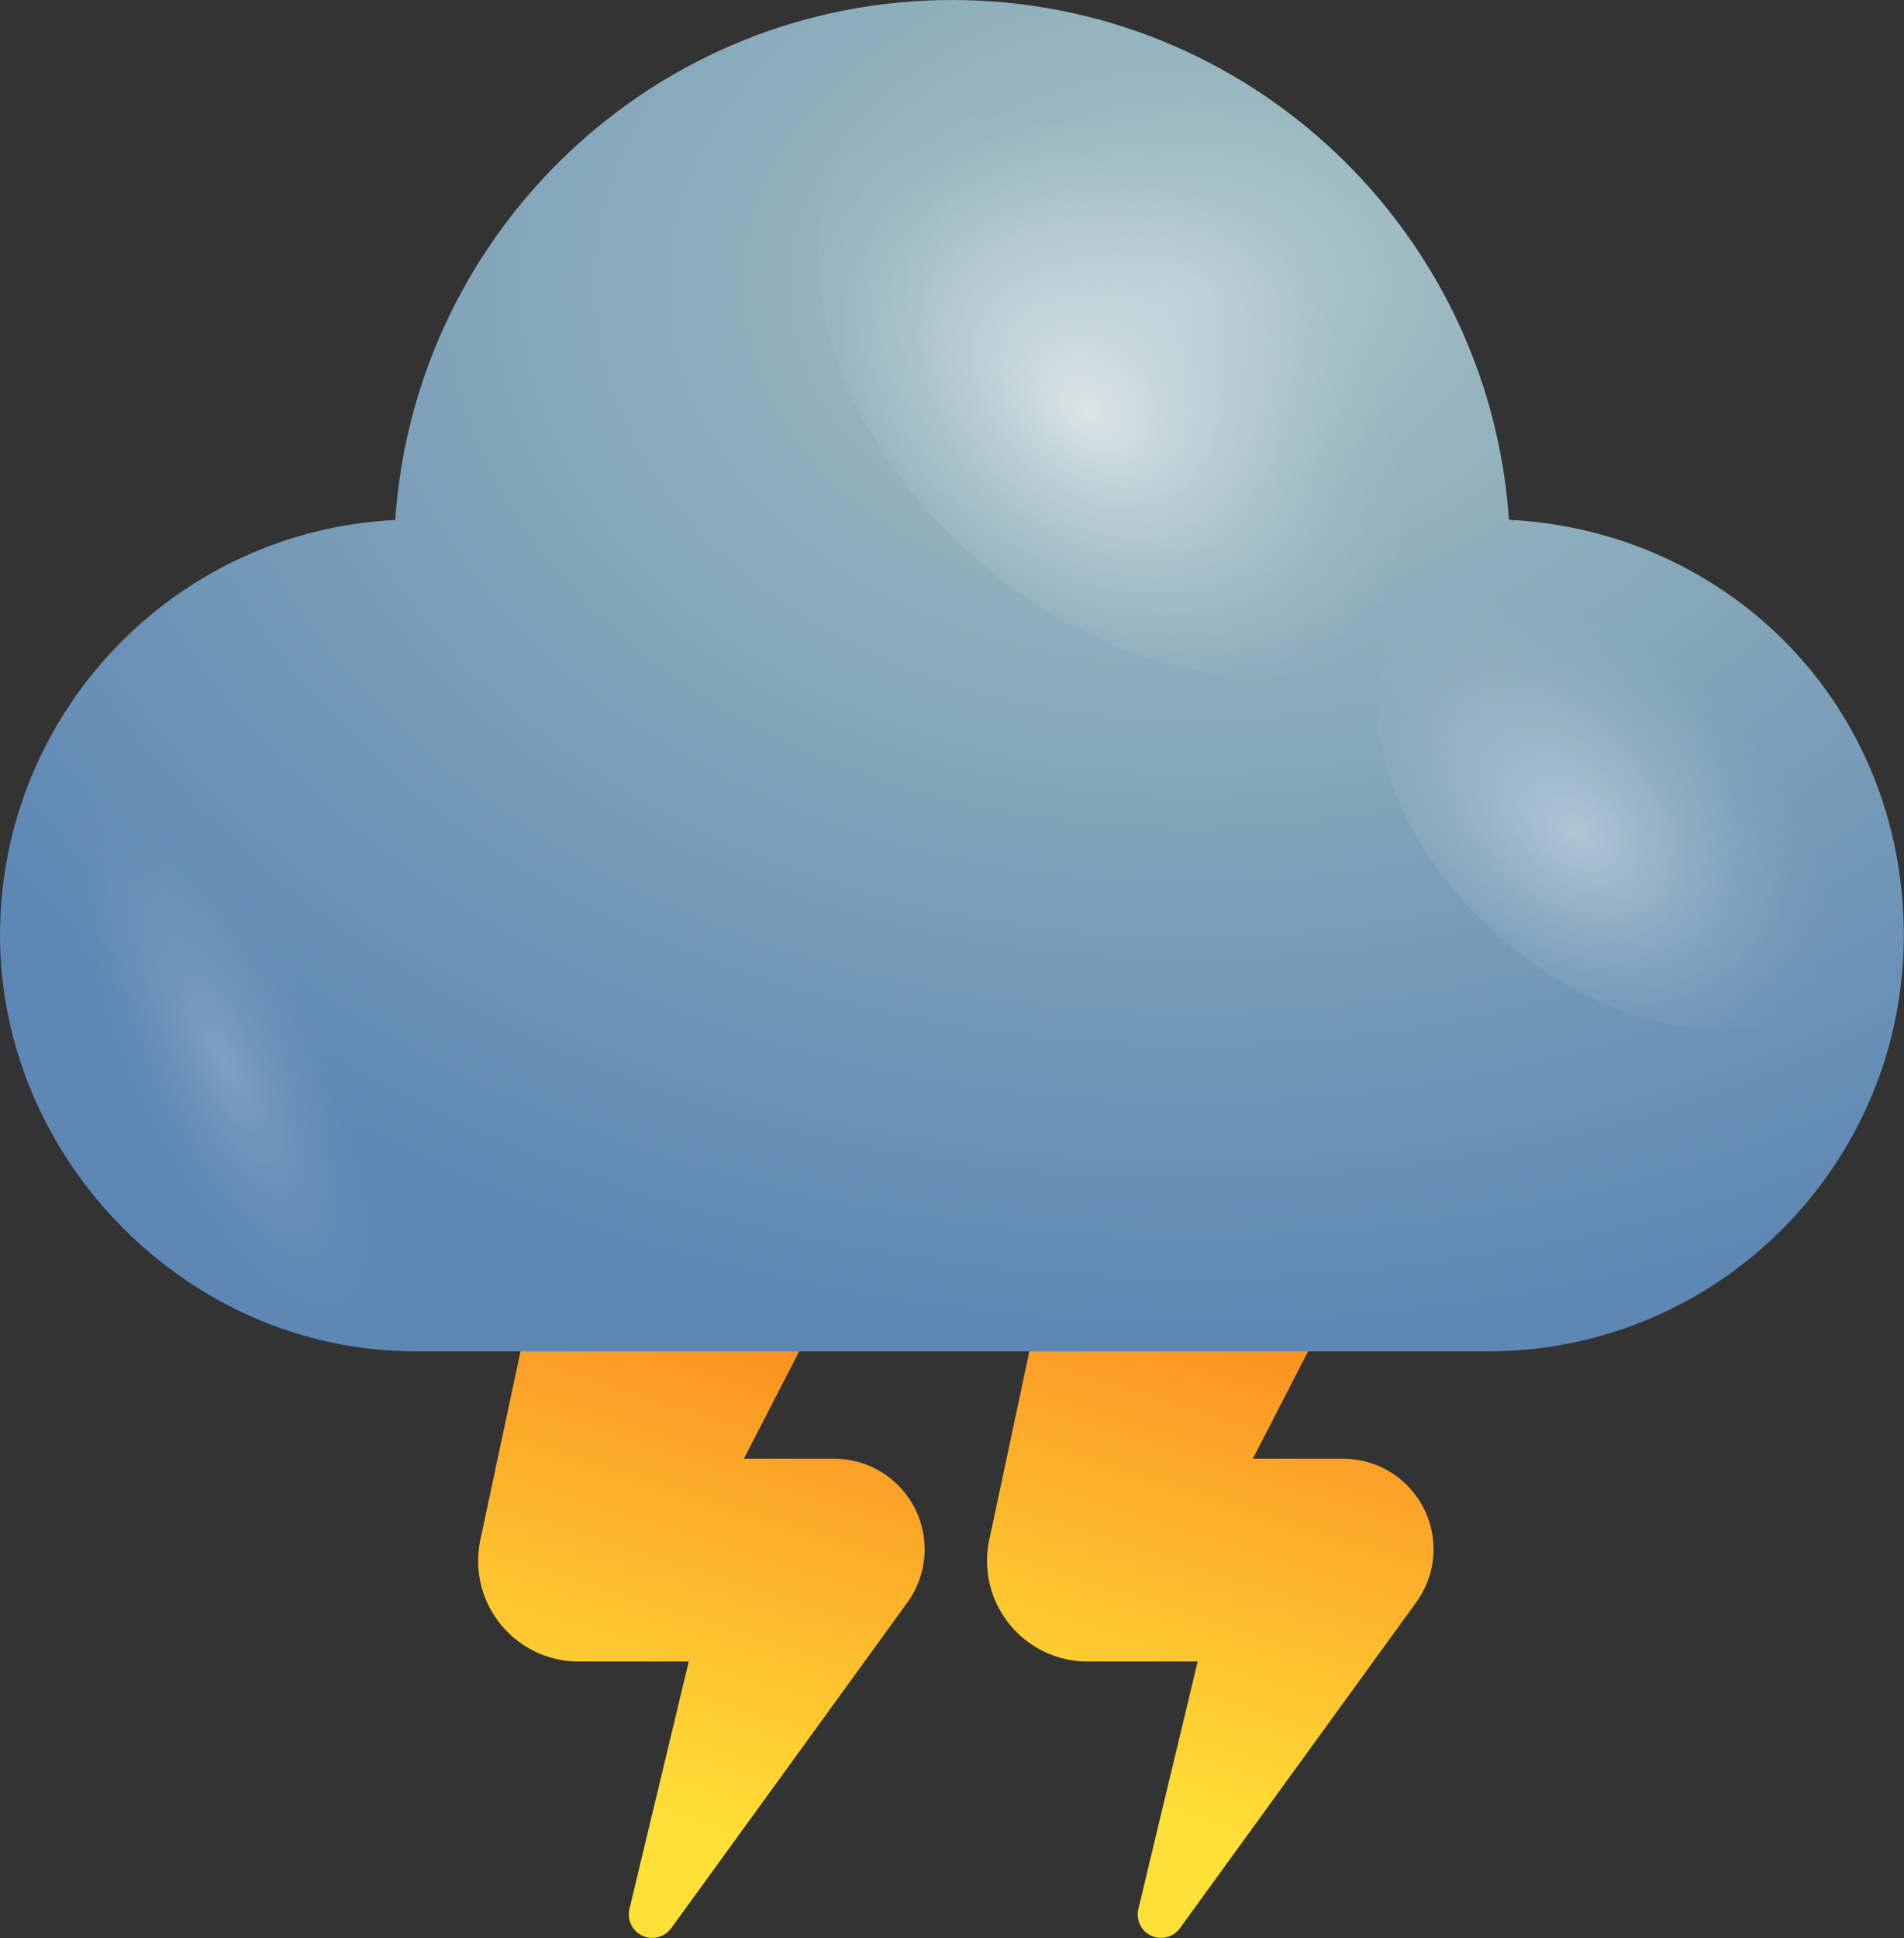 <?xml version="1.0" encoding="UTF-8"?>
<svg xmlns="http://www.w3.org/2000/svg" xmlns:xlink="http://www.w3.org/1999/xlink" viewBox="0 0 92.11 93.73">
  <rect x="0" y="0" width="92.11" height="93.73" fill="#333333" stroke="none"/>
  <defs>
    <style>
      .cls-1 {
        fill: url(#linear-gradient);
      }

      .cls-1, .cls-2, .cls-3, .cls-4, .cls-5, .cls-6 {
        stroke-width: 0px;
      }

      .cls-7 {
        isolation: isolate;
      }

      .cls-2 {
        fill: url(#radial-gradient-2);
        opacity: .6;
      }

      .cls-2, .cls-3, .cls-5 {
        mix-blend-mode: overlay;
      }

      .cls-3 {
        fill: url(#Degradado_sin_nombre_34);
        opacity: .2;
      }

      .cls-4 {
        fill: url(#linear-gradient-2);
      }

      .cls-5 {
        fill: url(#radial-gradient-3);
        opacity: .4;
      }

      .cls-6 {
        fill: url(#radial-gradient);
      }
    </style>
    <linearGradient id="linear-gradient" x1="27.06" y1="92.96" x2="38.59" y2="56.67" gradientUnits="userSpaceOnUse">
      <stop offset=".16" stop-color="#ffe036"/>
      <stop offset="1" stop-color="#fa761c"/>
    </linearGradient>
    <linearGradient id="linear-gradient-2" x1="51.68" y1="92.96" x2="63.21" y2="56.67" xlink:href="#linear-gradient"/>
    <radialGradient id="radial-gradient" cx="57.67" cy="13.78" fx="57.67" fy="13.78" r="70.26" gradientTransform="translate(115.34 23.84) rotate(-180) scale(1 .73)" gradientUnits="userSpaceOnUse">
      <stop offset="0" stop-color="#b6ccd2"/>
      <stop offset=".2" stop-color="#97b6be"/>
      <stop offset="1" stop-color="#5d87b4"/>
    </radialGradient>
    <radialGradient id="radial-gradient-2" cx="874.94" cy="-703.05" fx="874.94" fy="-703.05" r="8.48" gradientTransform="translate(-348.65 -1914.28) rotate(126.03) scale(1.43 2.08) skewX(-4.38)" gradientUnits="userSpaceOnUse">
      <stop offset="0" stop-color="#fff"/>
      <stop offset=".1" stop-color="#fff" stop-opacity=".85"/>
      <stop offset=".29" stop-color="#fff" stop-opacity=".59"/>
      <stop offset=".47" stop-color="#fff" stop-opacity=".38"/>
      <stop offset=".63" stop-color="#fff" stop-opacity=".22"/>
      <stop offset=".78" stop-color="#fff" stop-opacity=".1"/>
      <stop offset=".91" stop-color="#fff" stop-opacity=".03"/>
      <stop offset="1" stop-color="#fff" stop-opacity="0"/>
    </radialGradient>
    <radialGradient id="radial-gradient-3" cx="875.52" cy="-717.97" fx="875.52" fy="-717.97" r="6.66" xlink:href="#radial-gradient-2"/>
    <radialGradient id="Degradado_sin_nombre_34" data-name="Degradado sin nombre 34" cx="10.93" cy="51.53" fx="10.93" fy="51.53" r="4.87" gradientTransform="translate(-63.98 -78.88) rotate(-25.71) scale(1 2.91)" gradientUnits="userSpaceOnUse">
      <stop offset="0" stop-color="#fff"/>
      <stop offset=".1" stop-color="#fff" stop-opacity=".85"/>
      <stop offset=".29" stop-color="#fff" stop-opacity=".59"/>
      <stop offset=".47" stop-color="#fff" stop-opacity=".38"/>
      <stop offset=".63" stop-color="#fff" stop-opacity=".22"/>
      <stop offset=".78" stop-color="#fff" stop-opacity=".1"/>
      <stop offset=".91" stop-color="#fff" stop-opacity=".03"/>
      <stop offset="1" stop-color="#fff" stop-opacity="0"/>
    </radialGradient>
  </defs>
  <g class="cls-7">
    <g id="Layer_2" data-name="Layer 2">
      <g id="OBJECTS">
        <g>
          <path class="cls-1" d="m40.35,70.55h-4.36l7.19-13.97c.31-.61.56-1.3.71-2,.92-4.34-1.84-8.6-6.18-9.53-4.34-.92-8.6,1.84-9.52,6.18l-4.81,22.58-.15.69c-.06.32-.1.65-.1.99,0,2.69,2.18,4.87,4.87,4.87h5.32l-2.87,11.97c-.1.43.05.9.44,1.18.51.37,1.21.25,1.58-.25l11.43-15.76c.52-.72.83-1.61.83-2.57,0-2.42-1.96-4.38-4.38-4.38Z"/>
          <path class="cls-4" d="m64.97,70.55h-4.36l7.19-13.97c.31-.61.56-1.3.71-2,.92-4.34-1.84-8.6-6.18-9.53-4.34-.92-8.6,1.84-9.53,6.18l-4.8,22.58-.15.69c-.07.32-.1.65-.1.99,0,2.69,2.18,4.87,4.87,4.87h5.32l-2.87,11.97c-.1.43.05.9.43,1.18.51.37,1.21.25,1.58-.25l11.43-15.76c.52-.72.84-1.61.84-2.57,0-2.42-1.96-4.38-4.38-4.38Z"/>
          <g>
            <path class="cls-6" d="m73,25.15c-.96-14.05-12.65-25.15-26.94-25.15s-25.98,11.1-26.94,25.15C8.47,25.67,0,34.47,0,45.24s9.01,20.12,20.12,20.12h51.86c11.11,0,20.12-9.01,20.12-20.12s-8.47-19.57-19.11-20.1Z"/>
            <path class="cls-2" d="m47.95,27.65c-7.58-6.15-10.54-15.5-6.61-20.9,3.93-5.4,13.26-4.79,20.84,1.35,7.57,6.14,10.53,15.51,6.6,20.9-3.93,5.4-13.26,4.8-20.83-1.35Z"/>
            <path class="cls-5" d="m73.14,45.81c-5.95-4.83-8.28-12.18-5.19-16.43,3.09-4.24,10.42-3.77,16.37,1.06,5.95,4.83,8.28,12.19,5.19,16.43-3.09,4.25-10.42,3.77-16.37-1.06Z"/>
            <path class="cls-3" d="m14.39,46.49c-4.39-6.86-9.5-10.15-11.41-7.37-1.9,2.78.11,10.59,4.5,17.44,4.4,6.85,9.5,10.15,11.41,7.37,1.9-2.78-.11-10.59-4.5-17.44Z"/>
          </g>
        </g>
      </g>
    </g>
  </g>
</svg>